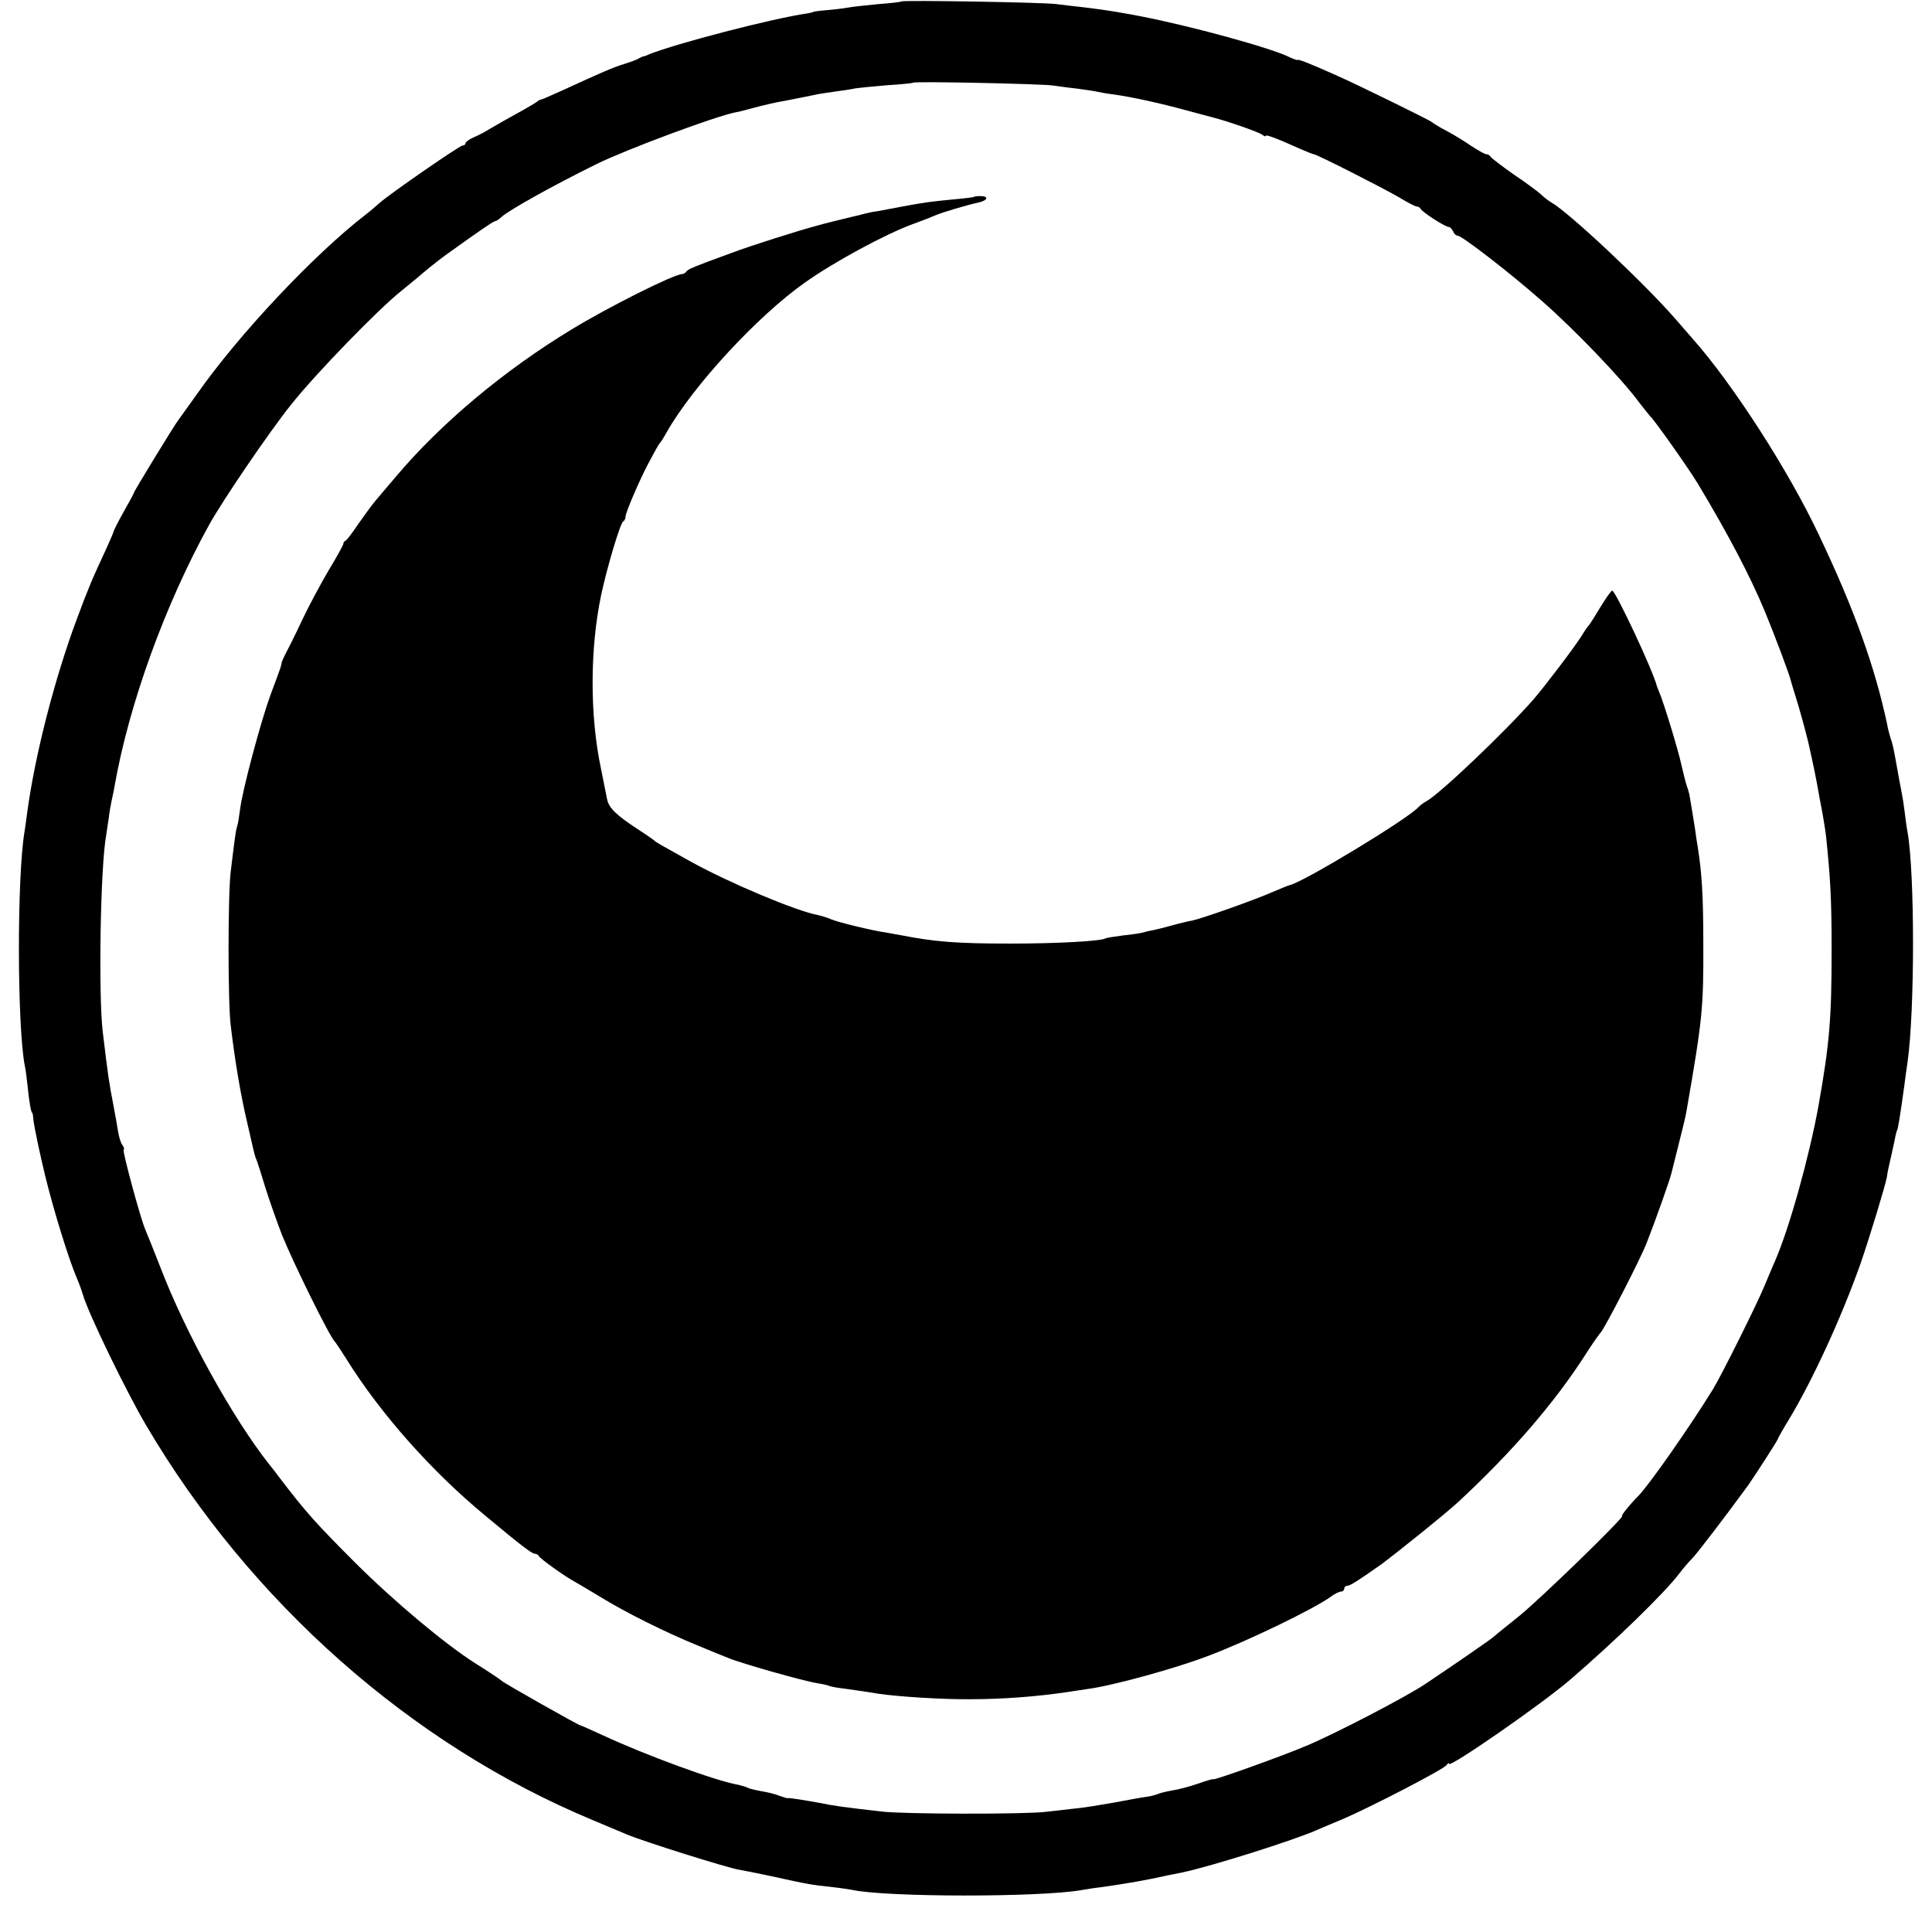 <?xml version="1.0" standalone="no"?>
<!DOCTYPE svg PUBLIC "-//W3C//DTD SVG 20010904//EN"
 "http://www.w3.org/TR/2001/REC-SVG-20010904/DTD/svg10.dtd">
<svg version="1.0" xmlns="http://www.w3.org/2000/svg"
 width="664pt" height="664pt" viewBox="0 0 664 664"
 preserveAspectRatio="xMidYMid meet">
<g transform="translate(0,664) scale(0.1,-0.1)"
fill="#000000" stroke="none">
<path d="M3098 6635 c-2 -2 -37 -6 -78 -9 -42 -4 -89 -9 -105 -12 -17 -3 -50
-7 -75 -9 -25 -2 -45 -5 -45 -6 0 -1 -9 -3 -20 -5 -124 -18 -453 -104 -545
-141 -8 -4 -17 -7 -20 -7 -3 -1 -9 -4 -15 -7 -5 -4 -28 -12 -50 -19 -39 -12
-78 -29 -215 -92 -36 -16 -67 -30 -70 -30 -3 0 -9 -3 -15 -8 -5 -4 -37 -23
-70 -41 -33 -18 -73 -41 -90 -51 -16 -10 -42 -24 -57 -30 -16 -7 -28 -16 -28
-20 0 -4 -4 -8 -10 -8 -10 0 -253 -168 -286 -198 -10 -9 -32 -28 -49 -41 -176
-136 -434 -410 -577 -614 -32 -45 -62 -86 -66 -92 -12 -15 -152 -244 -152
-249 0 -2 -16 -32 -35 -65 -19 -34 -34 -64 -34 -66 0 -3 -13 -33 -29 -68 -48
-103 -58 -128 -97 -232 -77 -206 -144 -467 -171 -664 -3 -25 -8 -57 -10 -71
-26 -159 -25 -664 1 -802 3 -12 7 -44 10 -72 5 -53 12 -91 16 -91 1 0 3 -11 4
-25 2 -20 23 -121 40 -190 29 -119 82 -291 110 -355 7 -16 16 -41 20 -55 19
-65 149 -333 218 -450 358 -607 909 -1095 1533 -1355 49 -21 103 -43 119 -50
57 -24 343 -114 385 -121 8 -1 58 -11 110 -22 125 -28 146 -31 205 -37 28 -3
60 -8 72 -10 118 -26 648 -26 790 -1 10 2 41 7 68 10 96 14 144 22 235 42 14
3 34 7 45 9 95 20 378 109 460 145 11 5 49 21 85 36 95 40 354 174 362 188 4
6 8 8 8 4 0 -16 317 204 414 287 157 135 329 302 379 369 12 16 31 38 43 50
16 16 113 143 192 251 19 27 102 155 102 159 0 2 17 33 38 67 81 134 181 351
247 538 30 87 85 267 90 296 1 11 8 44 15 73 7 30 13 61 15 70 2 9 4 17 5 17
2 0 10 45 25 155 3 25 8 61 11 80 25 177 25 648 0 790 -3 14 -7 45 -10 70 -3
25 -8 56 -11 70 -3 14 -7 37 -10 53 -18 101 -19 106 -28 132 -3 11 -9 31 -11
45 -42 198 -114 398 -234 650 -104 221 -295 518 -434 675 -9 11 -37 42 -60 69
-109 125 -366 366 -426 400 -9 5 -26 18 -36 28 -11 10 -54 42 -96 70 -41 29
-76 56 -78 60 -2 4 -8 8 -14 8 -5 0 -28 13 -51 28 -23 16 -62 40 -87 53 -25
13 -47 27 -50 30 -4 5 -261 131 -325 159 -89 40 -135 58 -135 54 0 -2 -12 2
-27 9 -63 32 -345 109 -518 142 -16 3 -41 8 -55 10 -31 6 -92 15 -145 21 -22
2 -60 7 -85 10 -49 6 -526 14 -532 9z m522 -289 c19 -3 58 -8 85 -11 28 -4 57
-8 65 -10 8 -2 35 -7 60 -10 64 -9 163 -31 250 -55 41 -11 82 -22 90 -24 47
-12 157 -50 168 -59 6 -5 12 -7 12 -4 0 6 39 -9 117 -44 23 -10 45 -19 48 -19
10 0 236 -115 293 -148 29 -18 57 -32 62 -32 4 0 10 -3 12 -7 4 -11 85 -63 97
-63 5 0 11 -7 15 -15 3 -8 10 -15 16 -15 14 0 179 -127 290 -225 114 -100 274
-267 335 -350 17 -22 33 -42 36 -45 14 -12 132 -179 164 -232 103 -171 180
-318 230 -438 33 -80 86 -220 90 -240 2 -8 9 -31 15 -50 13 -40 37 -128 45
-162 21 -94 27 -126 30 -143 2 -11 6 -33 9 -50 10 -49 18 -98 22 -130 15 -146
19 -216 19 -390 0 -236 -7 -320 -45 -535 -32 -176 -101 -424 -150 -535 -5 -11
-21 -49 -36 -85 -24 -59 -148 -308 -177 -355 -79 -128 -218 -327 -256 -366
-30 -30 -61 -69 -56 -69 13 0 -286 -290 -355 -345 -41 -33 -80 -64 -86 -70
-11 -10 -133 -94 -233 -161 -68 -46 -313 -173 -411 -214 -87 -37 -320 -120
-320 -115 0 2 -24 -5 -52 -15 -29 -10 -70 -21 -92 -24 -21 -4 -42 -9 -47 -12
-5 -2 -21 -7 -36 -9 -16 -2 -66 -11 -113 -20 -46 -8 -105 -18 -130 -20 -25 -3
-72 -8 -105 -12 -76 -9 -492 -8 -565 1 -131 15 -167 20 -215 30 -43 8 -105 18
-107 16 -2 -1 -15 3 -29 8 -14 6 -43 13 -63 16 -21 4 -42 9 -47 12 -5 3 -20 7
-32 10 -77 13 -321 103 -465 170 -41 19 -75 34 -77 34 -6 0 -259 143 -269 152
-10 8 -36 26 -95 63 -102 65 -279 213 -411 345 -134 134 -170 174 -262 295 -4
6 -18 24 -31 40 -127 160 -290 455 -376 680 -24 61 -47 119 -52 130 -16 37
-79 269 -74 273 3 3 1 10 -4 16 -5 6 -12 27 -15 46 -3 19 -10 60 -16 90 -15
79 -18 95 -37 255 -15 128 -8 568 12 675 2 14 6 41 9 60 2 19 7 46 10 60 3 14
8 36 10 50 50 281 172 619 324 895 47 85 209 323 283 415 86 108 300 328 378
390 24 19 48 40 55 45 21 19 72 60 97 78 110 79 165 117 171 117 3 0 13 6 20
13 24 23 172 106 328 183 106 52 408 164 478 178 9 1 35 8 57 14 37 10 79 20
115 26 14 3 68 13 115 23 11 2 38 6 60 9 22 3 50 7 63 10 13 2 62 7 110 11 48
3 89 7 91 9 5 5 442 -4 481 -10z"/>
<path d="M3347 5963 c-2 -1 -32 -5 -67 -8 -82 -8 -100 -10 -180 -25 -36 -7
-74 -14 -85 -16 -11 -1 -30 -5 -42 -8 -13 -4 -31 -8 -40 -10 -30 -7 -107 -26
-123 -31 -61 -16 -229 -69 -295 -94 -132 -48 -150 -56 -156 -64 -3 -5 -10 -9
-15 -9 -29 -1 -253 -113 -379 -190 -233 -141 -451 -324 -605 -507 -25 -29 -55
-65 -68 -80 -12 -14 -39 -51 -60 -81 -20 -30 -40 -56 -44 -58 -5 -2 -8 -7 -8
-11 0 -4 -23 -46 -51 -92 -27 -46 -68 -122 -90 -169 -22 -47 -47 -97 -55 -112
-8 -15 -15 -31 -16 -35 -1 -10 0 -9 -39 -113 -34 -94 -96 -326 -104 -392 -3
-24 -7 -50 -10 -58 -5 -15 -9 -48 -22 -155 -10 -79 -10 -454 0 -530 15 -126
35 -243 57 -335 27 -118 25 -111 33 -130 3 -8 17 -51 30 -95 14 -44 39 -115
56 -159 40 -99 164 -350 181 -366 3 -3 21 -30 40 -60 117 -188 293 -387 480
-541 120 -100 158 -129 168 -129 6 0 12 -4 14 -8 3 -8 86 -68 123 -88 11 -6
49 -29 86 -51 87 -54 228 -124 336 -168 48 -20 97 -40 108 -44 40 -17 254 -78
304 -86 19 -3 37 -7 40 -9 3 -2 29 -7 56 -10 28 -4 78 -11 113 -17 68 -10 219
-20 317 -19 111 0 229 9 336 25 21 3 51 8 66 10 86 11 303 71 413 113 136 51
361 160 422 203 14 11 31 19 37 19 6 0 11 5 11 10 0 6 5 10 11 10 9 0 36 17
114 72 48 35 230 181 269 218 183 170 329 339 436 506 24 38 48 71 51 74 11 9
137 252 159 310 27 68 81 220 85 240 2 8 13 53 25 100 12 47 24 96 26 110 55
317 59 354 58 580 0 160 -5 240 -19 328 -3 17 -7 44 -9 60 -5 32 -16 101 -20
122 -2 8 -6 22 -9 30 -3 8 -11 40 -18 70 -11 52 -62 218 -76 250 -3 8 -7 17
-8 20 -13 54 -143 330 -154 330 -4 0 -22 -26 -41 -57 -19 -32 -37 -60 -40 -63
-3 -3 -14 -18 -24 -35 -28 -44 -124 -170 -165 -218 -96 -110 -324 -327 -369
-351 -10 -5 -21 -14 -27 -20 -37 -41 -394 -257 -442 -268 -5 -1 -32 -12 -60
-24 -61 -27 -245 -92 -276 -98 -12 -2 -42 -9 -67 -16 -25 -7 -53 -14 -63 -16
-10 -2 -26 -5 -35 -8 -9 -3 -42 -8 -72 -11 -30 -4 -57 -8 -60 -10 -16 -10
-170 -18 -325 -18 -190 0 -262 6 -380 29 -16 3 -39 7 -50 9 -46 6 -171 37
-190 46 -11 5 -31 11 -44 14 -75 14 -301 109 -434 182 -117 65 -122 68 -127
73 -3 3 -27 20 -55 38 -78 51 -103 75 -109 107 -3 17 -13 64 -21 105 -38 181
-38 409 1 595 20 94 66 249 76 253 4 2 8 10 8 17 0 14 49 127 77 180 9 17 21
39 27 50 6 11 13 22 16 25 3 3 12 18 21 34 90 159 313 401 477 516 102 72 275
165 367 199 33 12 69 26 80 31 23 10 107 35 148 44 32 7 36 22 7 22 -12 0 -22
-1 -23 -3z"/>
</g>
</svg>
